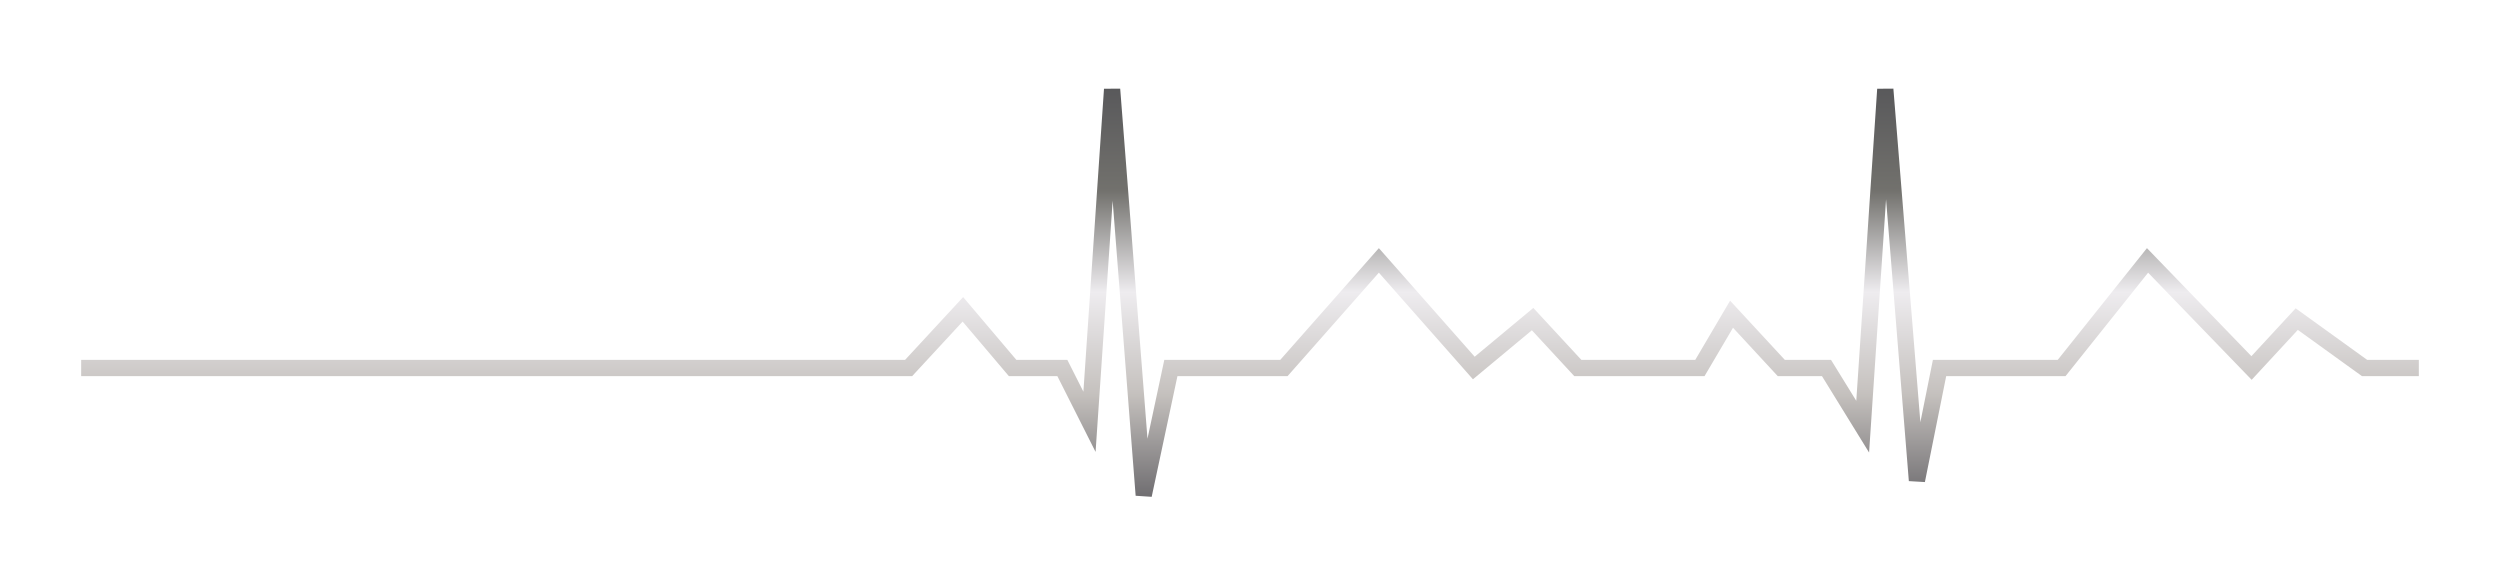 <svg width="308" height="72" viewBox="0 0 308 72" fill="none" xmlns="http://www.w3.org/2000/svg">
<g filter="url(#filter0_d_238_1348)">
<path d="M288 35.337H281.315L272.959 29.313L267.389 35.337L254.576 22.084L243.992 35.337H228.952L226.166 49.193L222.267 1L219.482 42.566L215.025 35.337H209.455L203.327 28.711L199.427 35.337H184.387L178.816 29.313L171.574 35.337L159.876 22.084L148.178 35.337H134.251L130.909 51L127.01 1L124.224 41.964L120.882 35.337H114.754L108.627 28.108L101.942 35.337H89.687H0" stroke="url(#paint0_linear_238_1348)" stroke-width="2"/>
</g>
<defs>
<filter id="filter0_d_238_1348" x="0" y="0.919" width="308" height="70.289" filterUnits="userSpaceOnUse" color-interpolation-filters="sRGB">
<feFlood flood-opacity="0" result="BackgroundImageFix"/>
<feColorMatrix in="SourceAlpha" type="matrix" values="0 0 0 0 0 0 0 0 0 0 0 0 0 0 0 0 0 0 127 0" result="hardAlpha"/>
<feOffset dx="10" dy="10"/>
<feGaussianBlur stdDeviation="5"/>
<feComposite in2="hardAlpha" operator="out"/>
<feColorMatrix type="matrix" values="0 0 0 0 0.851 0 0 0 0 0.851 0 0 0 0 0.851 0 0 0 0.36 0"/>
<feBlend mode="normal" in2="BackgroundImageFix" result="effect1_dropShadow_238_1348"/>
<feBlend mode="normal" in="SourceGraphic" in2="effect1_dropShadow_238_1348" result="shape"/>
</filter>
<linearGradient id="paint0_linear_238_1348" x1="144" y1="1" x2="144" y2="51" gradientUnits="userSpaceOnUse">
<stop stop-color="#59595B"/>
<stop offset="0.25" stop-color="#72716D"/>
<stop offset="0.5" stop-color="#EEECEF"/>
<stop offset="0.75" stop-color="#C5C1BE"/>
<stop offset="1" stop-color="#716F72"/>
</linearGradient>
</defs>
</svg>
